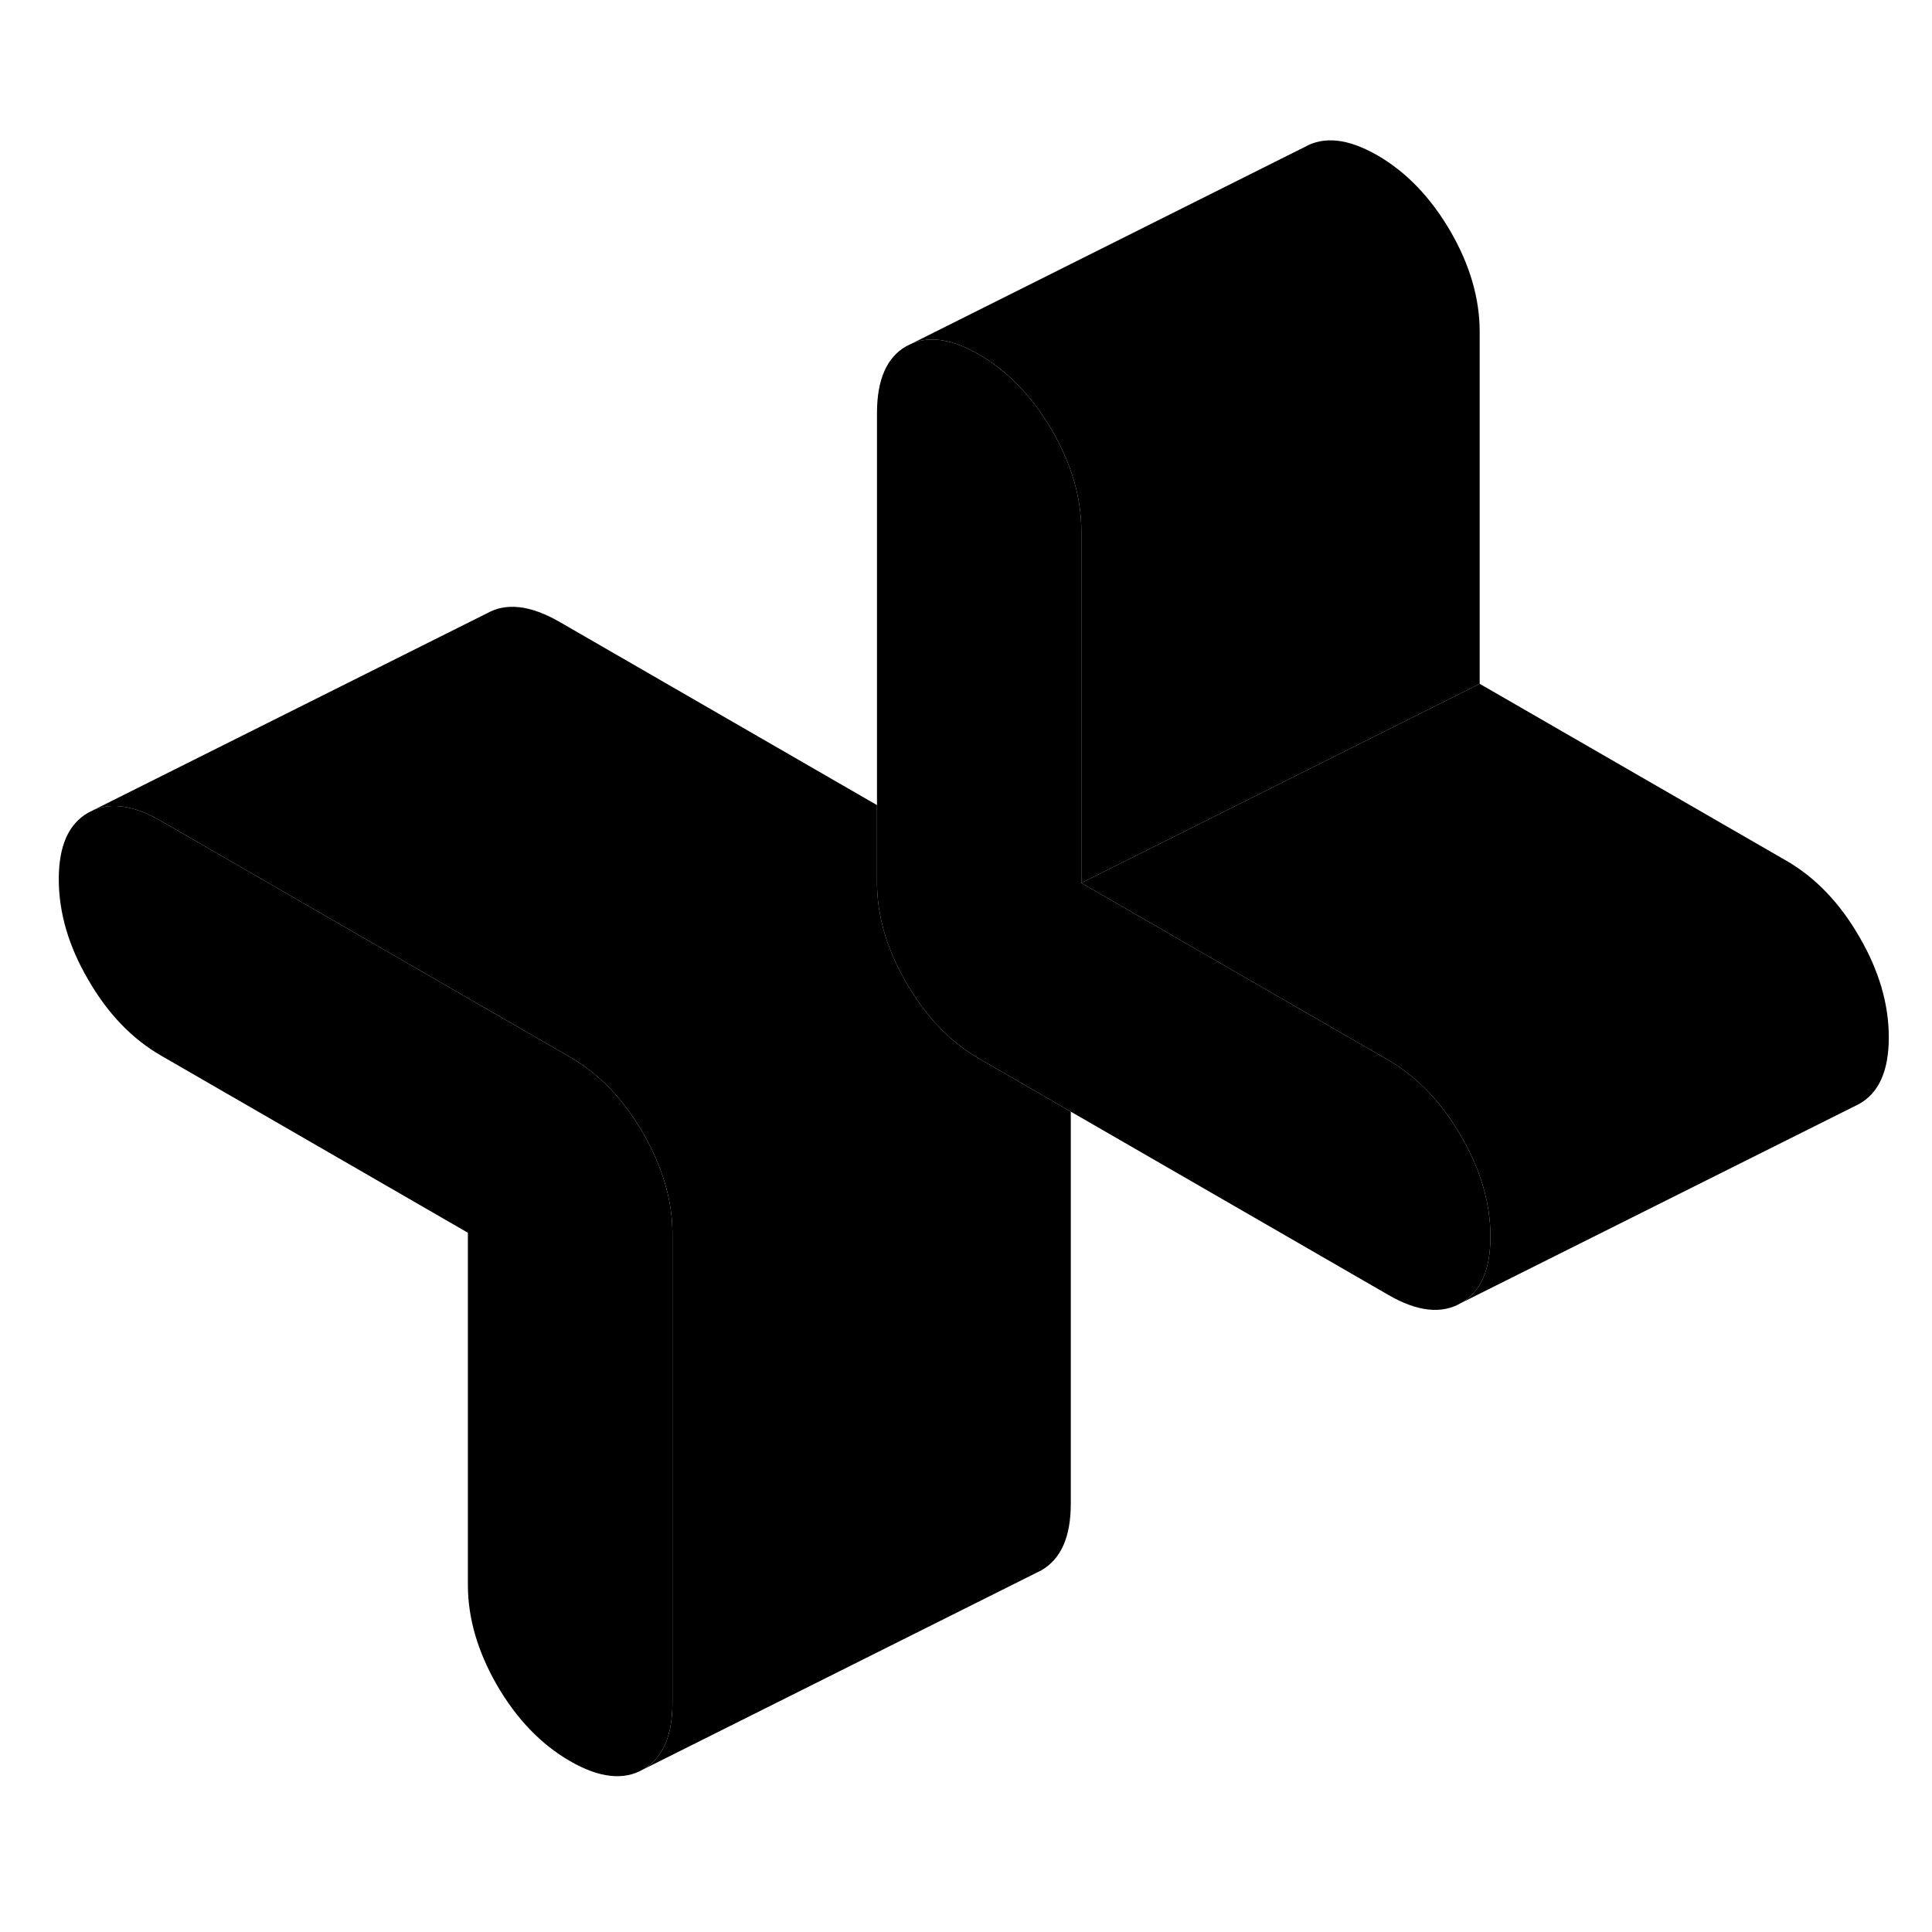 <svg width="24" height="24" viewBox="0 0 97 87" xmlns="http://www.w3.org/2000/svg" stroke-width="1px" stroke-linecap="round" stroke-linejoin="round">
    <path d="M33.761 56.932V80.502C33.761 82.172 33.261 83.282 32.281 83.842C31.301 84.402 30.081 84.262 28.621 83.422C27.171 82.582 25.951 81.322 24.961 79.622C23.981 77.922 23.491 76.242 23.491 74.572V56.892L8.091 48.002C6.631 47.162 5.411 45.892 4.431 44.192C3.441 42.502 2.951 40.812 2.951 39.142C2.951 37.472 3.441 36.362 4.431 35.802L4.731 35.652C5.661 35.282 6.781 35.462 8.091 36.222L28.621 48.072C30.081 48.912 31.301 50.182 32.281 51.882C33.261 53.582 33.761 55.262 33.761 56.932Z" class="pr-icon-iso-solid-stroke" stroke-linejoin="round"/>
    <path d="M74.831 57.082C74.831 58.752 74.341 59.862 73.351 60.422C72.371 60.992 71.151 60.852 69.701 60.012L53.761 50.812L49.161 48.152C47.701 47.312 46.491 46.042 45.501 44.342C44.521 42.652 44.031 40.962 44.031 39.292V15.732C44.031 14.062 44.521 12.942 45.501 12.382L45.811 12.232C46.731 11.862 47.851 12.042 49.161 12.802C50.611 13.642 51.831 14.912 52.821 16.612C53.801 18.302 54.291 19.992 54.291 21.662V39.332L69.701 48.222C71.151 49.062 72.371 50.332 73.351 52.032C74.341 53.732 74.831 55.412 74.831 57.082Z" class="pr-icon-iso-solid-stroke" stroke-linejoin="round"/>
    <path d="M94.831 47.082C94.831 48.752 94.341 49.862 93.351 50.422L93.051 50.572L73.351 60.422C74.341 59.862 74.831 58.752 74.831 57.082C74.831 55.412 74.341 53.732 73.351 52.032C72.371 50.332 71.151 49.062 69.701 48.222L54.291 39.332L74.291 29.332L89.701 38.222C91.151 39.062 92.371 40.332 93.351 42.032C94.341 43.732 94.831 45.412 94.831 47.082Z" class="pr-icon-iso-solid-stroke" stroke-linejoin="round"/>
    <path d="M74.291 11.662V29.332L54.291 39.332V21.662C54.291 19.992 53.801 18.302 52.822 16.612C51.831 14.912 50.611 13.642 49.161 12.802C47.852 12.042 46.731 11.862 45.812 12.232L65.501 2.382C66.492 1.822 67.701 1.962 69.162 2.802C70.612 3.642 71.832 4.912 72.822 6.612C73.802 8.302 74.291 9.992 74.291 11.662Z" class="pr-icon-iso-solid-stroke" stroke-linejoin="round"/>
    <path d="M53.761 50.812V70.502C53.761 72.172 53.261 73.282 52.281 73.842L51.981 73.992L32.281 83.842C33.261 83.282 33.761 82.172 33.761 80.502V56.932C33.761 55.262 33.261 53.582 32.281 51.882C31.301 50.182 30.081 48.912 28.622 48.072L8.091 36.222C6.781 35.462 5.661 35.282 4.731 35.652L24.431 25.802C25.412 25.242 26.631 25.382 28.091 26.222L44.031 35.422V39.292C44.031 40.962 44.522 42.652 45.502 44.342C46.492 46.042 47.701 47.312 49.161 48.152L53.761 50.812Z" class="pr-icon-iso-solid-stroke" stroke-linejoin="round"/>
</svg>